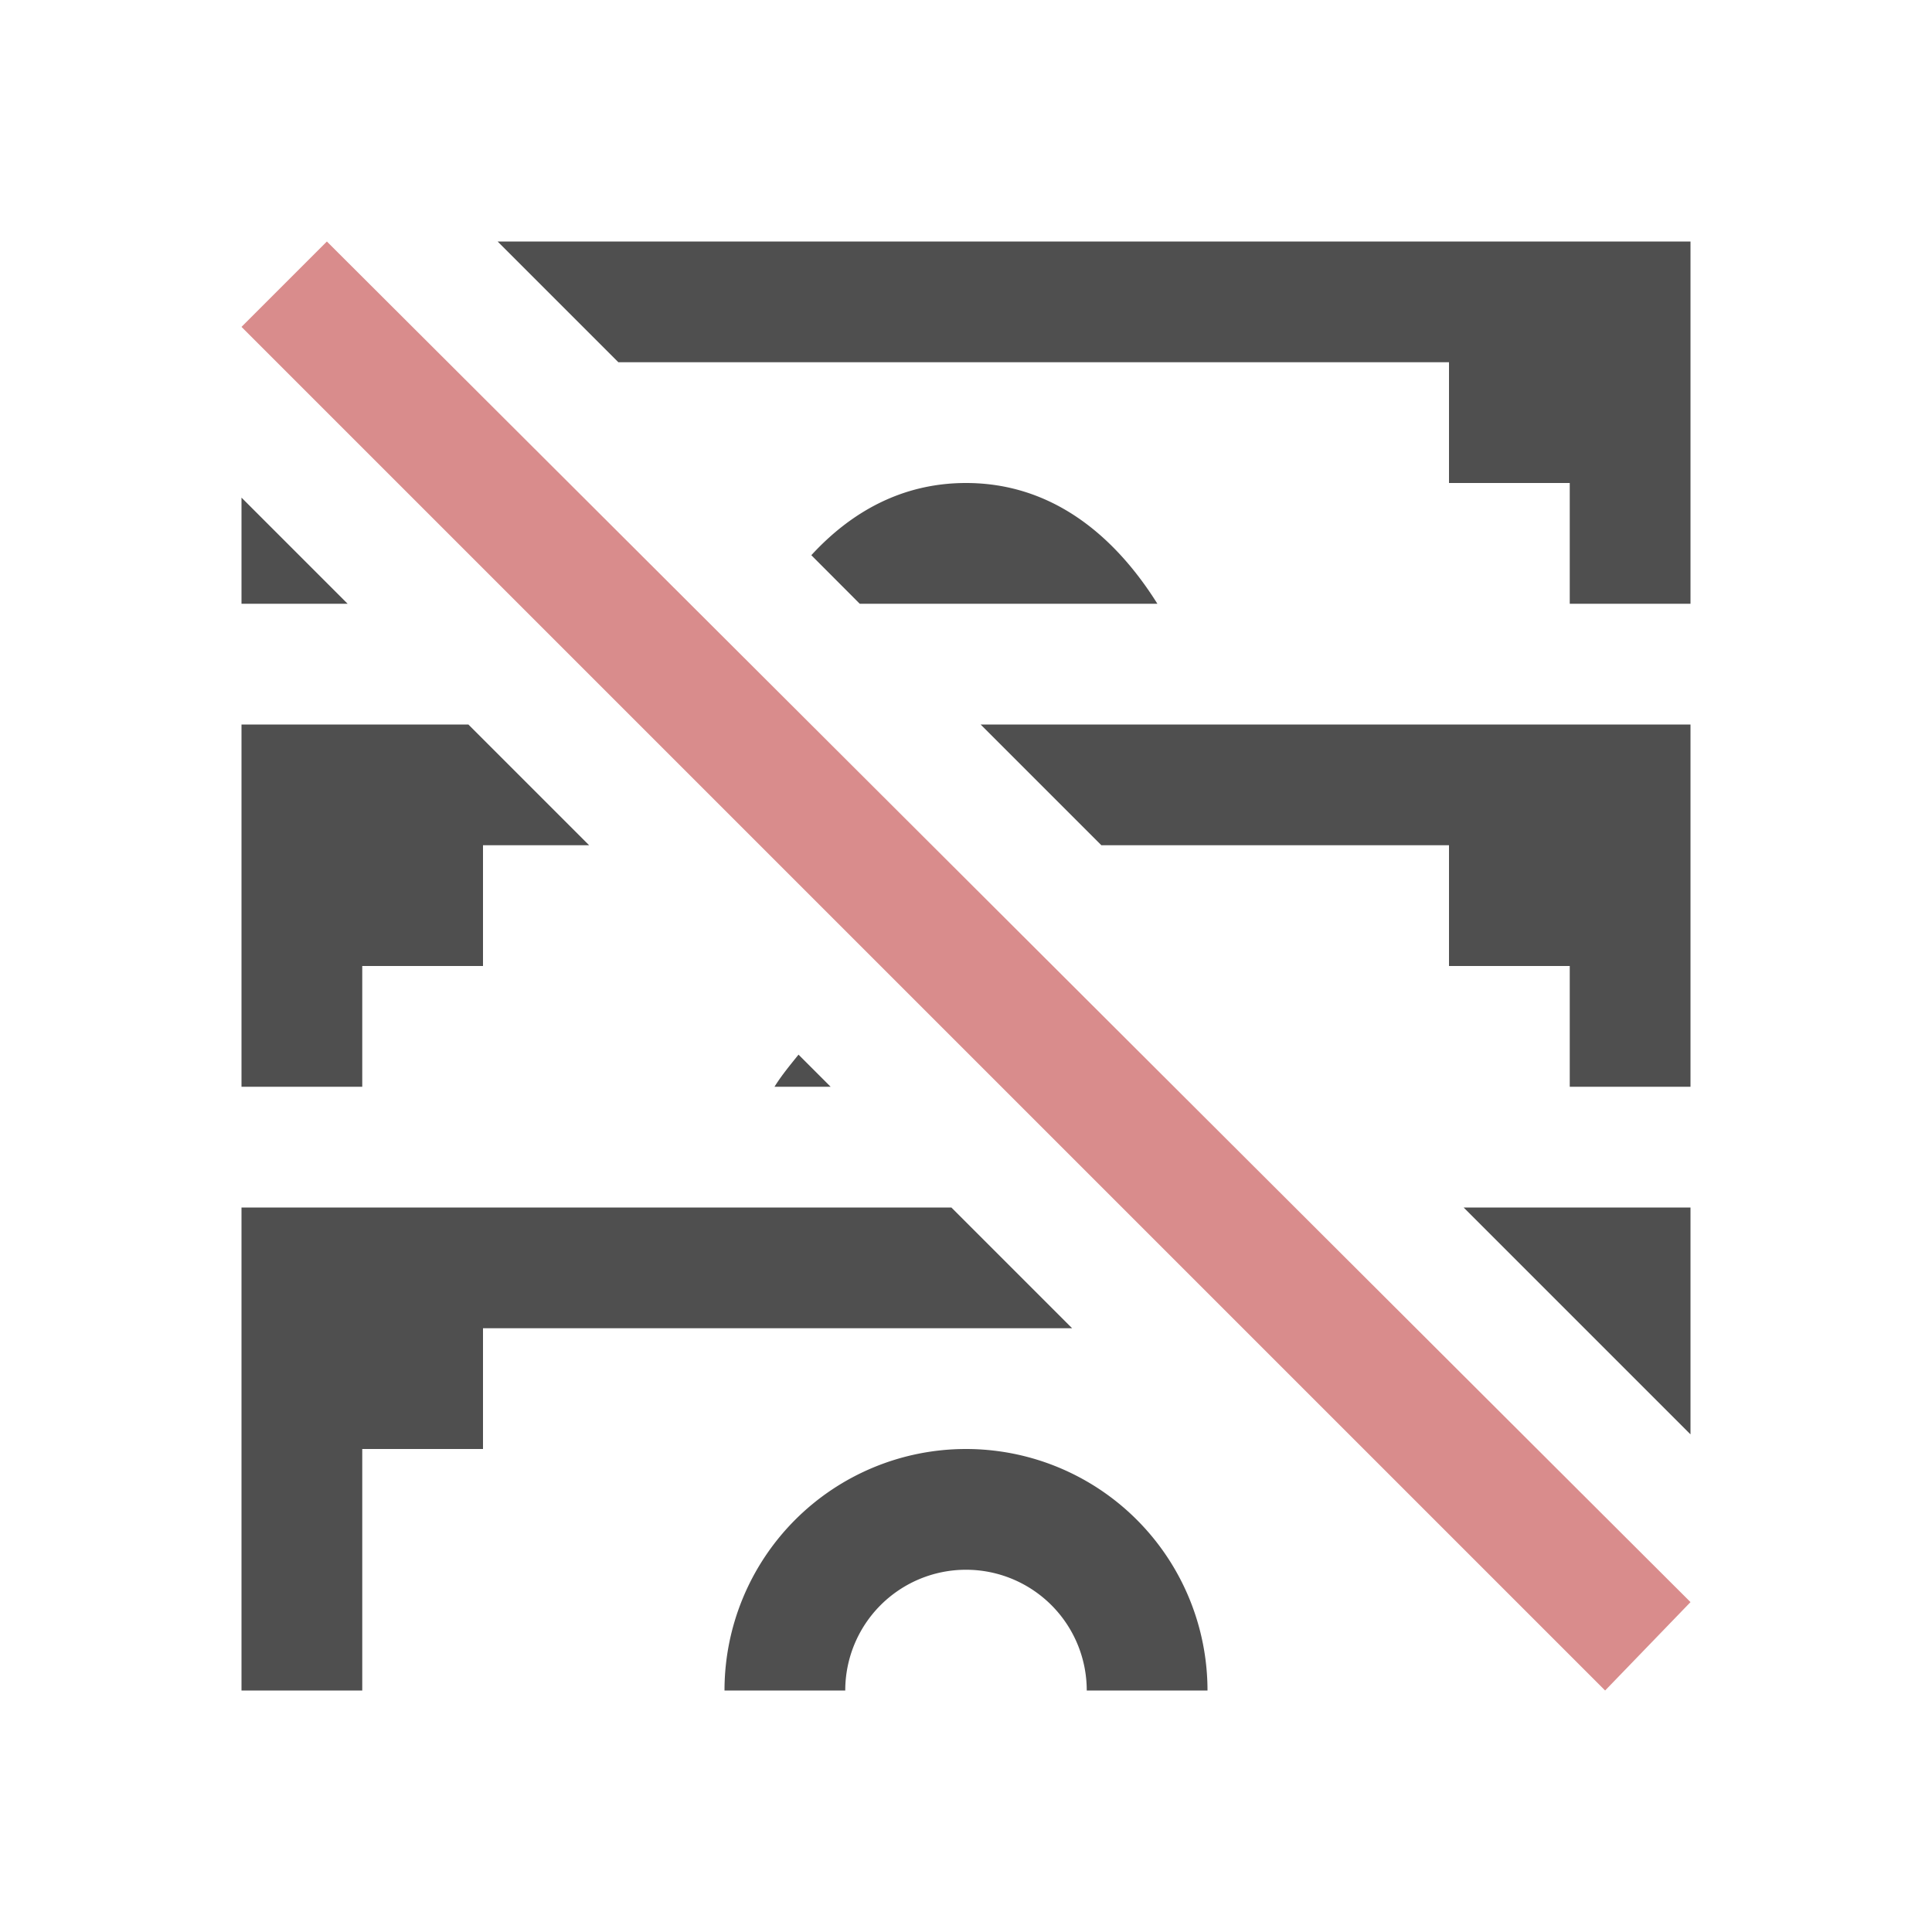 <svg xmlns="http://www.w3.org/2000/svg" viewBox="0 0 16 16">
    <path fill="currentColor" d="m4.121 2 1 1H12v1h1v1h1V2H4.121zM8 4c-.531 0-.954.242-1.281.598L7.12 5h2.465C9.232 4.437 8.714 4 8 4zm-6 .121V5h.879L2 4.121zM2 6v3h1V8h1V7h.879l-1-1H2zm6.121 0 1 1H12v1h1v1h1V6H8.121zM6.613 8.734c-.069.086-.14.171-.199.266h.465l-.266-.266zM2 10v4h1v-2h1v-1h4.879l-1-1H2zm10.121 0L14 11.879V10h-1.879zM8 12a2 2 0 0 0-2 2h1a1 1 0 0 1 1-1 1 1 0 0 1 1 1h1a2 2 0 0 0-2-2z" style="color:#050505;opacity:.7"/>
    <path fill="currentColor" d="M2.707 2 2 2.707 13.293 14l.707-.732Z" style="color:#d98c8c"/>
</svg>
